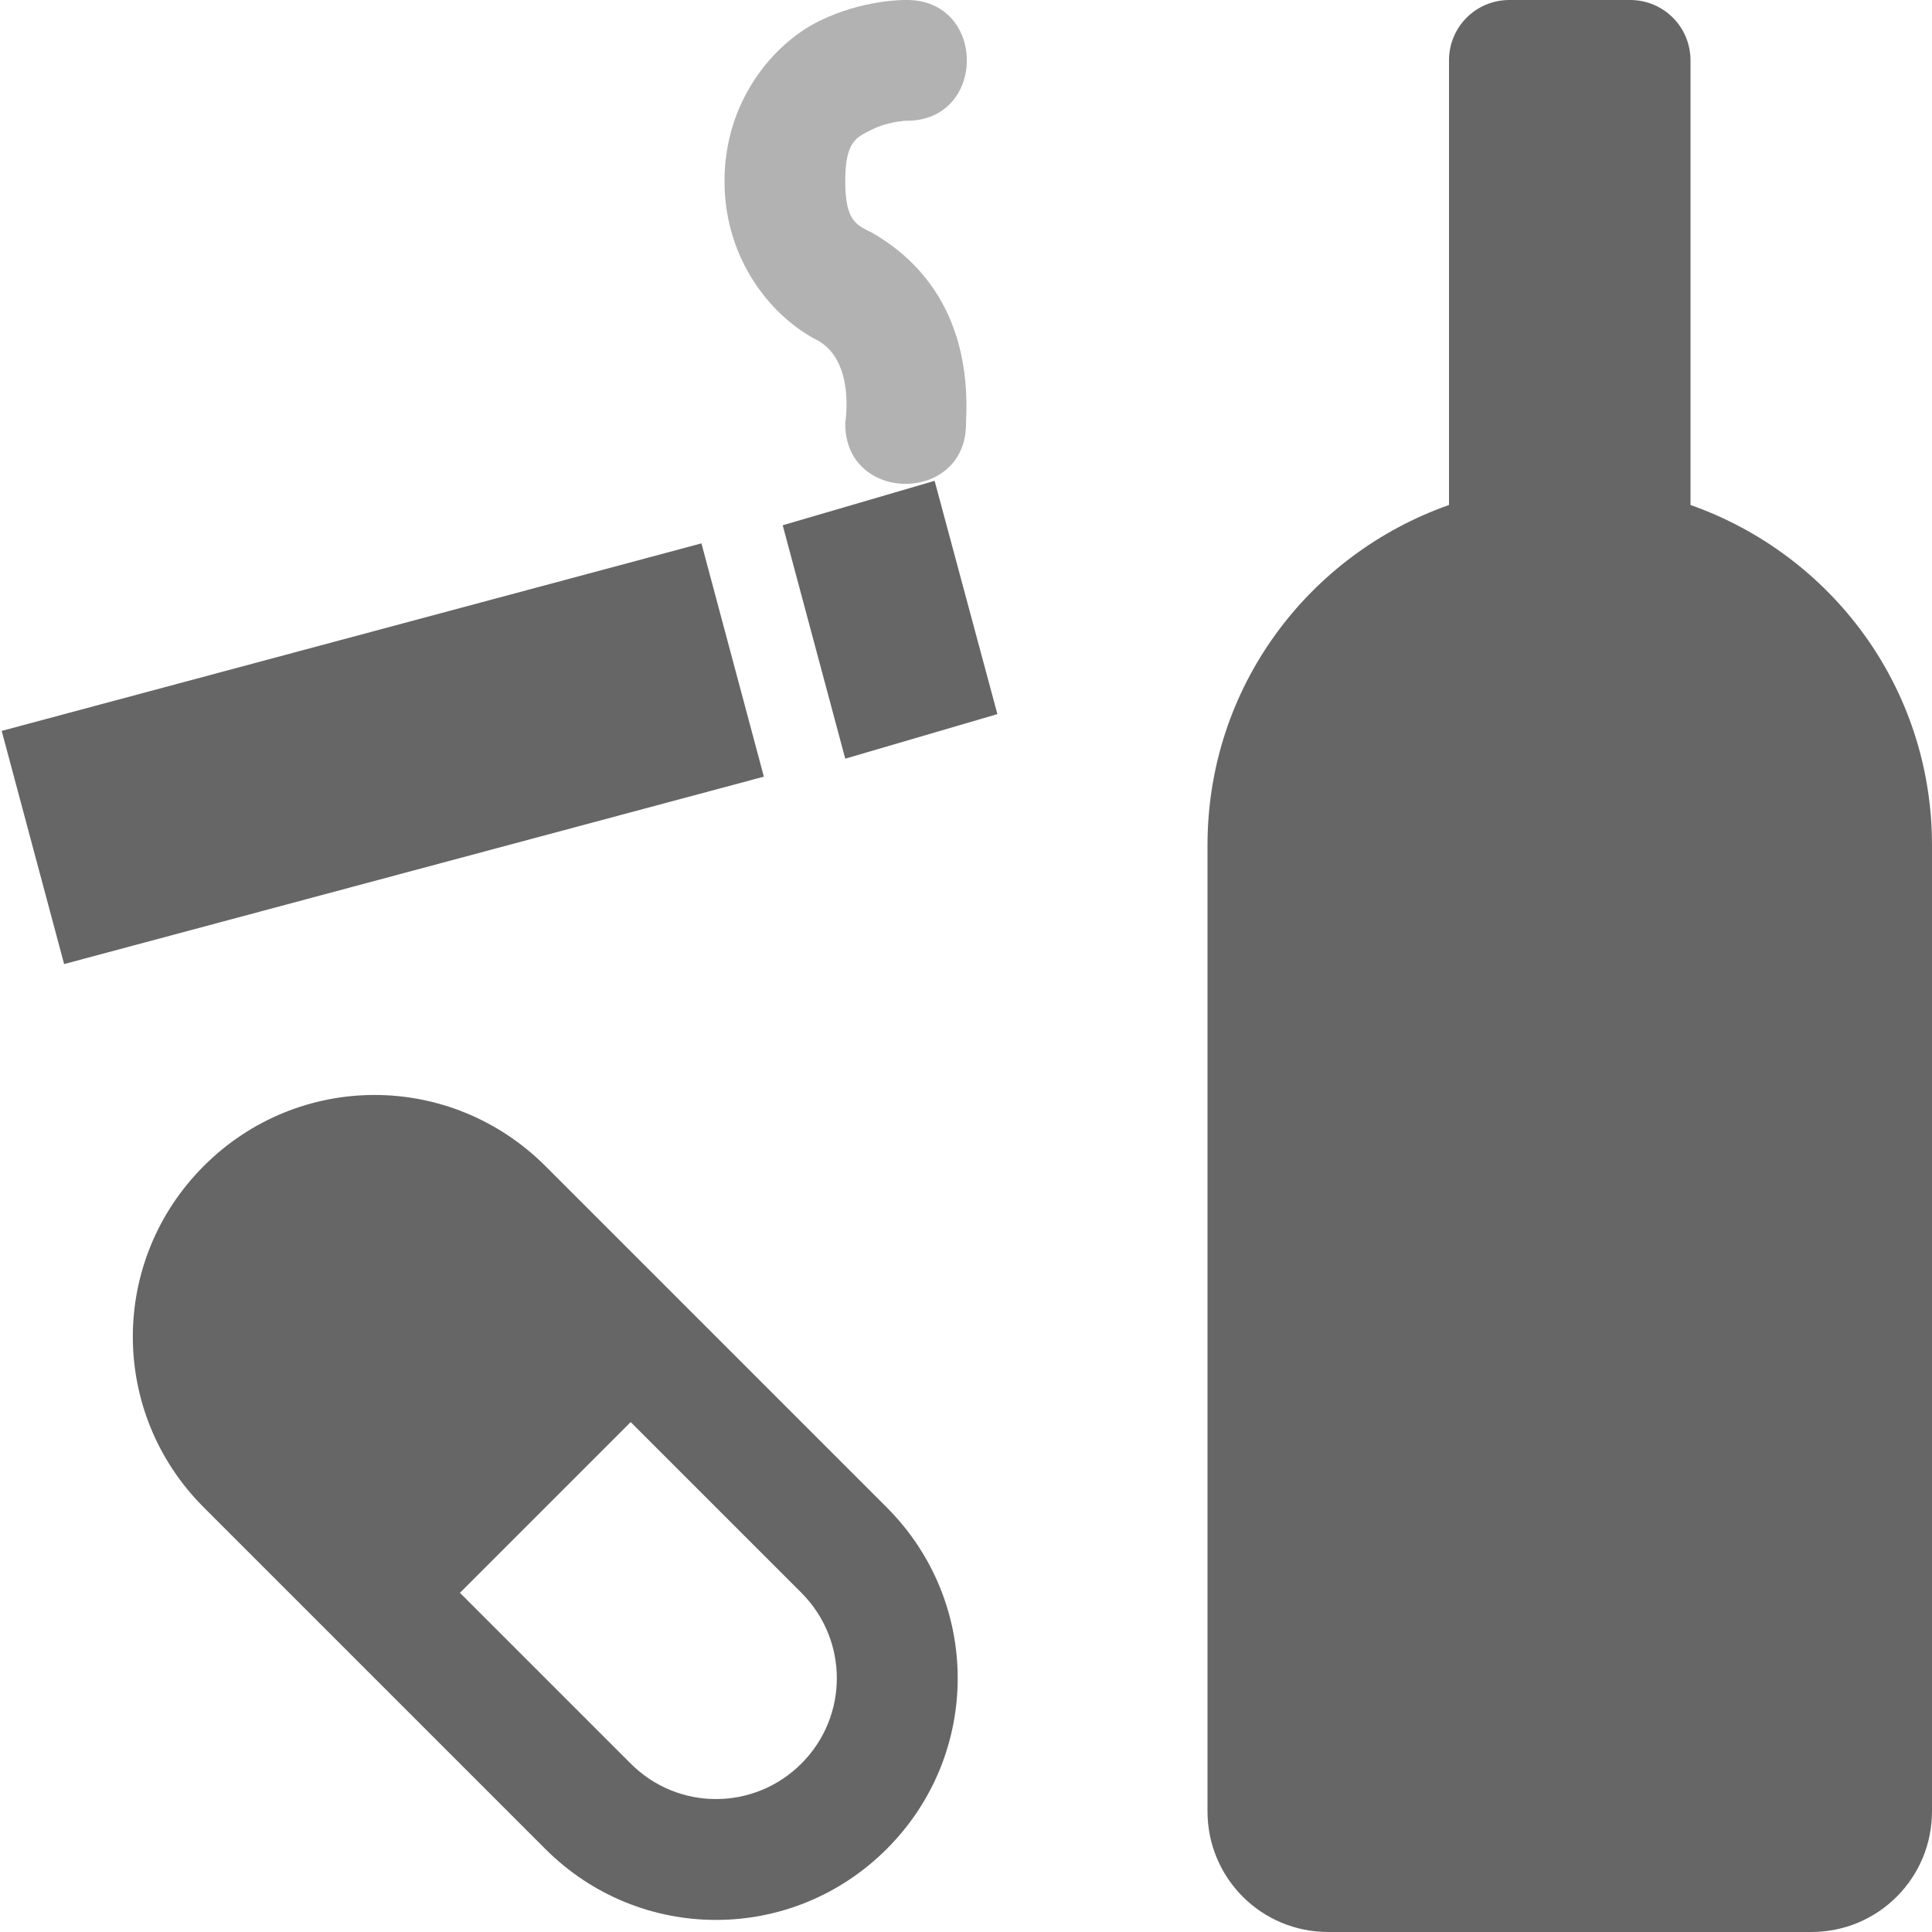 <?xml version="1.0" encoding="UTF-8" standalone="no"?>
<svg
   xmlns:dc="http://purl.org/dc/elements/1.1/"
   xmlns:cc="http://creativecommons.org/ns#"
   xmlns:rdf="http://www.w3.org/1999/02/22-rdf-syntax-ns#"
   xmlns:svg="http://www.w3.org/2000/svg"
   xmlns="http://www.w3.org/2000/svg"
   xmlns:sodipodi="http://sodipodi.sourceforge.net/DTD/sodipodi-0.dtd"
   xmlns:inkscape="http://www.inkscape.org/namespaces/inkscape"
   height="16"
   width="16"
   version="1.1"
   id="svg6"
   sodipodi:docname="illicit-substance.svg"
   inkscape:version="0.92.5 (2060ec1f9f, 2020-04-08)">
  <defs
     id="defs10" />
  <sodipodi:namedview
     pagecolor="#ffffff"
     bordercolor="#666666"
     borderopacity="1"
     objecttolerance="10"
     gridtolerance="10"
     guidetolerance="10"
     inkscape:pageopacity="0"
     inkscape:pageshadow="2"
     inkscape:window-width="1920"
     inkscape:window-height="1017"
     id="namedview8"
     showgrid="true"
     inkscape:zoom="1"
     inkscape:cx="105.96458"
     inkscape:cy="-48.732595"
     inkscape:window-x="0"
     inkscape:window-y="30"
     inkscape:window-maximized="1"
     inkscape:current-layer="svg6"
     showborder="false">
    <inkscape:grid
       type="xygrid"
       id="grid822"
       empspacing="4"
       visible="false"
       enabled="true" />
    <inkscape:grid
       type="xygrid"
       id="grid824"
       color="#ffef3f"
       opacity="0.275"
       empcolor="#ffef3f"
       empopacity="0.275"
       empspacing="2"
       spacingx="0.5"
       spacingy="0.5"
       dotted="true"
       visible="false"
       enabled="true" />
  </sodipodi:namedview>
  <g
     color="#000"
     transform="translate(-872 -552)"
     id="g4" />
  <path
     style="opacity:1;fill:#666666;fill-opacity:1;stroke:none;stroke-width:10;stroke-opacity:1"
     d="M 12.5 0 C 12.223 0 12 0.223 12 0.5 L 12 4.182 C 10.835 4.593 10 5.691 10 7 L 10 13 L 10 15 C 10 15.554 10.446 16 11 16 L 15 16 C 15.554 16 16 15.554 16 15 L 16 12 L 16 7 C 16 5.691 15.165 4.593 14 4.182 L 14 0.5 C 14 0.223 13.777 0 13.5 0 L 12.5 0 z M 7.74 3.982 L 6.482 4.35 L 7 6.283 L 8.26 5.914 L 7.74 3.982 z M 5.809 4.5 L 0.014 6.053 L 0.531 7.984 L 6.326 6.432 L 5.809 4.5 z M 3.102 9.068 C 2.59 9.068 2.079 9.265 1.688 9.656 C 0.904 10.44 0.904 11.701 1.688 12.484 L 4.516 15.312 C 5.299 16.096 6.56 16.096 7.344 15.312 C 8.127 14.529 8.127 13.268 7.344 12.484 L 4.516 9.656 C 4.124 9.265 3.613 9.068 3.102 9.068 z M 5.223 11.777 L 5.93 12.484 L 6.637 13.191 C 7.028 13.583 7.028 14.214 6.637 14.605 C 6.245 14.997 5.614 14.997 5.223 14.605 L 4.516 13.898 L 3.809 13.191 L 4.516 12.484 L 5.223 11.777 z "
     id="rect23" />
  <g
     id="g4567"
     transform="rotate(-45,6.823,2.805)" />
  <path
     style="color:#000000;font-style:normal;font-variant:normal;font-weight:normal;font-stretch:normal;font-size:medium;line-height:normal;font-family:sans-serif;font-variant-ligatures:normal;font-variant-position:normal;font-variant-caps:normal;font-variant-numeric:normal;font-variant-alternates:normal;font-feature-settings:normal;text-indent:0;text-align:start;text-decoration:none;text-decoration-line:none;text-decoration-style:solid;text-decoration-color:#000000;letter-spacing:normal;word-spacing:normal;text-transform:none;writing-mode:lr-tb;direction:ltr;text-orientation:mixed;dominant-baseline:auto;baseline-shift:baseline;text-anchor:start;white-space:normal;shape-padding:0;clip-rule:nonzero;display:inline;overflow:visible;visibility:visible;opacity:0.5;isolation:auto;mix-blend-mode:normal;color-interpolation:sRGB;color-interpolation-filters:linearRGB;solid-color:#000000;solid-opacity:1;vector-effect:none;fill:#666666;fill-opacity:1;fill-rule:nonzero;stroke:none;stroke-width:1px;stroke-linecap:round;stroke-linejoin:miter;stroke-miterlimit:4;stroke-dasharray:none;stroke-dashoffset:0;stroke-opacity:1;color-rendering:auto;image-rendering:auto;shape-rendering:auto;text-rendering:auto;enable-background:accumulate"
     d="M 7.5,0 C 7.5,0 7.147,-0.007 6.777,0.178 6.408,0.362 6,0.833 6,1.5 6,2.167 6.408,2.638 6.777,2.822 7.085,3 7,3.5 7,3.5 6.99,4.176 8.01,4.176 8,3.5 8.055,2.5 7.5,2.088 7.223,1.928 7.092,1.862 7,1.833 7,1.5 7,1.167 7.092,1.138 7.223,1.072 7.353,1.007 7.5,1 7.5,1 c 0.676,0.01 0.676,-1.01 0,-1 z"
     id="path4592"
     inkscape:connector-curvature="0"
     sodipodi:nodetypes="cssccccsscc" />
</svg>
